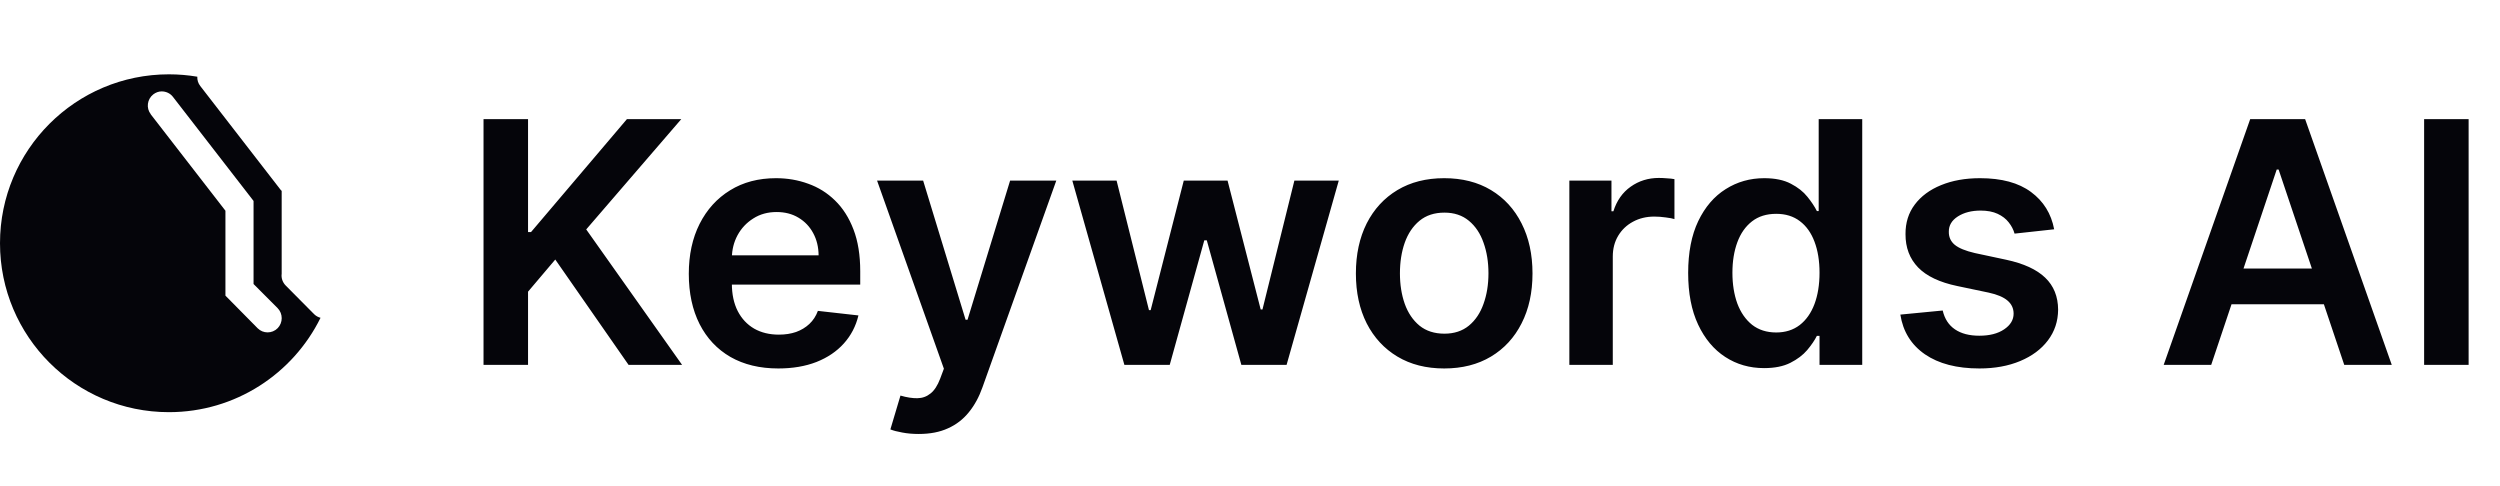 <svg width="185" height="36" viewBox="0 0 185 36" fill="none" xmlns="http://www.w3.org/2000/svg">
<path fill-rule="evenodd" clip-rule="evenodd" d="M11.344 6.983C11.521 6.847 11.739 6.763 11.958 6.763C12.291 6.763 12.603 6.909 12.801 7.172L18.763 14.87V21.017L20.542 22.8C20.948 23.209 20.948 23.88 20.542 24.29C20.136 24.699 19.47 24.699 19.064 24.29L16.682 21.877V15.594L11.157 8.462V8.451C10.803 8 10.886 7.34 11.344 6.983ZM23.72 23.517C23.543 23.472 23.375 23.38 23.237 23.241L21.145 21.132C20.906 20.891 20.802 20.566 20.844 20.262V14.105H20.812L14.819 6.364C14.66 6.161 14.589 5.916 14.6 5.676C13.918 5.56 13.216 5.5 12.5 5.5C5.596 5.5 0 11.096 0 18C0 24.904 5.596 30.5 12.5 30.5C17.423 30.5 21.682 27.654 23.72 23.517Z" fill="#05050A"/>
<path d="M35.781 27V8.818H39.075V17.172H39.297L46.39 8.818H50.412L43.38 16.977L50.474 27H46.514L41.09 19.205L39.075 21.584V27H35.781ZM57.594 27.266C56.227 27.266 55.046 26.982 54.052 26.414C53.063 25.84 52.303 25.029 51.77 23.982C51.237 22.928 50.971 21.688 50.971 20.262C50.971 18.859 51.237 17.628 51.77 16.569C52.309 15.503 53.06 14.675 54.025 14.083C54.99 13.485 56.123 13.186 57.425 13.186C58.266 13.186 59.059 13.322 59.805 13.595C60.556 13.861 61.219 14.275 61.793 14.837C62.373 15.4 62.829 16.116 63.16 16.986C63.492 17.85 63.657 18.88 63.657 20.075V21.061H52.48V18.895H60.577C60.571 18.279 60.438 17.732 60.177 17.252C59.917 16.767 59.553 16.385 59.085 16.107C58.624 15.829 58.085 15.69 57.47 15.69C56.813 15.69 56.236 15.849 55.739 16.169C55.241 16.483 54.854 16.897 54.575 17.412C54.303 17.921 54.164 18.48 54.158 19.09V20.981C54.158 21.774 54.303 22.454 54.593 23.023C54.883 23.585 55.289 24.017 55.809 24.319C56.33 24.615 56.94 24.763 57.638 24.763C58.106 24.763 58.529 24.698 58.908 24.567C59.287 24.431 59.615 24.233 59.893 23.973C60.172 23.712 60.382 23.39 60.524 23.005L63.524 23.342C63.335 24.135 62.974 24.828 62.441 25.42C61.914 26.006 61.24 26.461 60.417 26.787C59.594 27.107 58.653 27.266 57.594 27.266ZM67.983 32.114C67.545 32.114 67.14 32.078 66.767 32.007C66.4 31.942 66.107 31.865 65.888 31.776L66.634 29.273C67.101 29.409 67.519 29.474 67.886 29.468C68.253 29.462 68.575 29.347 68.853 29.122C69.137 28.903 69.377 28.536 69.572 28.021L69.848 27.284L64.903 13.364H68.312L71.454 23.662H71.597L74.748 13.364H78.166L72.706 28.651C72.452 29.373 72.114 29.992 71.694 30.507C71.274 31.028 70.759 31.424 70.15 31.696C69.546 31.975 68.824 32.114 67.983 32.114ZM83.204 27L79.351 13.364H82.627L85.024 22.952H85.149L87.599 13.364H90.839L93.29 22.898H93.423L95.784 13.364H99.069L95.207 27H91.86L89.303 17.785H89.117L86.56 27H83.204ZM106.87 27.266C105.539 27.266 104.385 26.973 103.408 26.387C102.432 25.802 101.674 24.982 101.135 23.928C100.603 22.875 100.336 21.644 100.336 20.235C100.336 18.826 100.603 17.592 101.135 16.533C101.674 15.474 102.432 14.651 103.408 14.065C104.385 13.479 105.539 13.186 106.87 13.186C108.202 13.186 109.356 13.479 110.333 14.065C111.309 14.651 112.064 15.474 112.597 16.533C113.135 17.592 113.405 18.826 113.405 20.235C113.405 21.644 113.135 22.875 112.597 23.928C112.064 24.982 111.309 25.802 110.333 26.387C109.356 26.973 108.202 27.266 106.87 27.266ZM106.888 24.692C107.61 24.692 108.214 24.494 108.699 24.097C109.185 23.695 109.546 23.156 109.782 22.481C110.025 21.806 110.146 21.055 110.146 20.226C110.146 19.392 110.025 18.637 109.782 17.962C109.546 17.282 109.185 16.74 108.699 16.338C108.214 15.935 107.61 15.734 106.888 15.734C106.148 15.734 105.533 15.935 105.042 16.338C104.556 16.74 104.192 17.282 103.95 17.962C103.713 18.637 103.595 19.392 103.595 20.226C103.595 21.055 103.713 21.806 103.95 22.481C104.192 23.156 104.556 23.695 105.042 24.097C105.533 24.494 106.148 24.692 106.888 24.692ZM116.132 27V13.364H119.248V15.636H119.39C119.639 14.849 120.065 14.242 120.669 13.816C121.278 13.384 121.974 13.168 122.755 13.168C122.933 13.168 123.131 13.177 123.35 13.195C123.575 13.207 123.761 13.227 123.909 13.257V16.213C123.773 16.166 123.557 16.125 123.261 16.089C122.971 16.048 122.69 16.027 122.418 16.027C121.832 16.027 121.305 16.154 120.837 16.409C120.376 16.657 120.012 17.004 119.746 17.447C119.479 17.891 119.346 18.403 119.346 18.983V27H116.132ZM130.543 27.24C129.472 27.24 128.513 26.965 127.667 26.414C126.82 25.864 126.152 25.065 125.66 24.017C125.169 22.97 124.924 21.697 124.924 20.2C124.924 18.684 125.172 17.406 125.669 16.364C126.172 15.317 126.85 14.527 127.702 13.994C128.555 13.455 129.504 13.186 130.552 13.186C131.351 13.186 132.008 13.322 132.523 13.595C133.038 13.861 133.446 14.183 133.748 14.562C134.05 14.935 134.284 15.287 134.449 15.619H134.583V8.818H137.805V27H134.645V24.852H134.449C134.284 25.183 134.044 25.535 133.73 25.908C133.417 26.275 133.002 26.589 132.487 26.849C131.973 27.11 131.324 27.24 130.543 27.24ZM131.44 24.603C132.12 24.603 132.701 24.419 133.18 24.053C133.659 23.68 134.023 23.162 134.272 22.499C134.52 21.836 134.645 21.064 134.645 20.182C134.645 19.3 134.52 18.534 134.272 17.883C134.029 17.231 133.668 16.725 133.189 16.364C132.715 16.003 132.132 15.823 131.44 15.823C130.724 15.823 130.126 16.009 129.647 16.382C129.167 16.755 128.806 17.27 128.563 17.927C128.321 18.584 128.199 19.335 128.199 20.182C128.199 21.034 128.321 21.795 128.563 22.463C128.812 23.126 129.176 23.65 129.655 24.035C130.141 24.414 130.736 24.603 131.44 24.603ZM152.008 16.968L149.078 17.288C148.995 16.992 148.85 16.713 148.643 16.453C148.442 16.193 148.169 15.983 147.826 15.823C147.483 15.663 147.063 15.583 146.565 15.583C145.897 15.583 145.334 15.728 144.879 16.018C144.429 16.308 144.207 16.684 144.213 17.146C144.207 17.542 144.352 17.865 144.648 18.113C144.95 18.362 145.447 18.566 146.139 18.726L148.465 19.223C149.756 19.501 150.714 19.942 151.342 20.546C151.975 21.149 152.295 21.94 152.301 22.916C152.295 23.774 152.043 24.532 151.546 25.189C151.055 25.84 150.371 26.349 149.495 26.716C148.619 27.083 147.613 27.266 146.477 27.266C144.808 27.266 143.464 26.917 142.446 26.219C141.428 25.514 140.822 24.535 140.626 23.28L143.76 22.978C143.902 23.594 144.204 24.058 144.666 24.372C145.127 24.686 145.728 24.843 146.468 24.843C147.231 24.843 147.844 24.686 148.306 24.372C148.773 24.058 149.007 23.671 149.007 23.209C149.007 22.819 148.856 22.496 148.554 22.241C148.258 21.987 147.797 21.792 147.169 21.655L144.843 21.167C143.535 20.895 142.567 20.436 141.94 19.791C141.313 19.14 141.002 18.317 141.008 17.323C141.002 16.483 141.23 15.755 141.692 15.139C142.159 14.518 142.807 14.038 143.636 13.701C144.47 13.358 145.432 13.186 146.521 13.186C148.119 13.186 149.377 13.526 150.294 14.207C151.217 14.888 151.789 15.808 152.008 16.968ZM163.629 27H160.113L166.514 8.818H170.58L176.99 27H173.474L168.618 12.547H168.476L163.629 27ZM163.744 19.871H173.332V22.517H163.744V19.871ZM182.678 8.818V27H179.385V8.818H182.678Z" fill="#05050A"/>
</svg>

